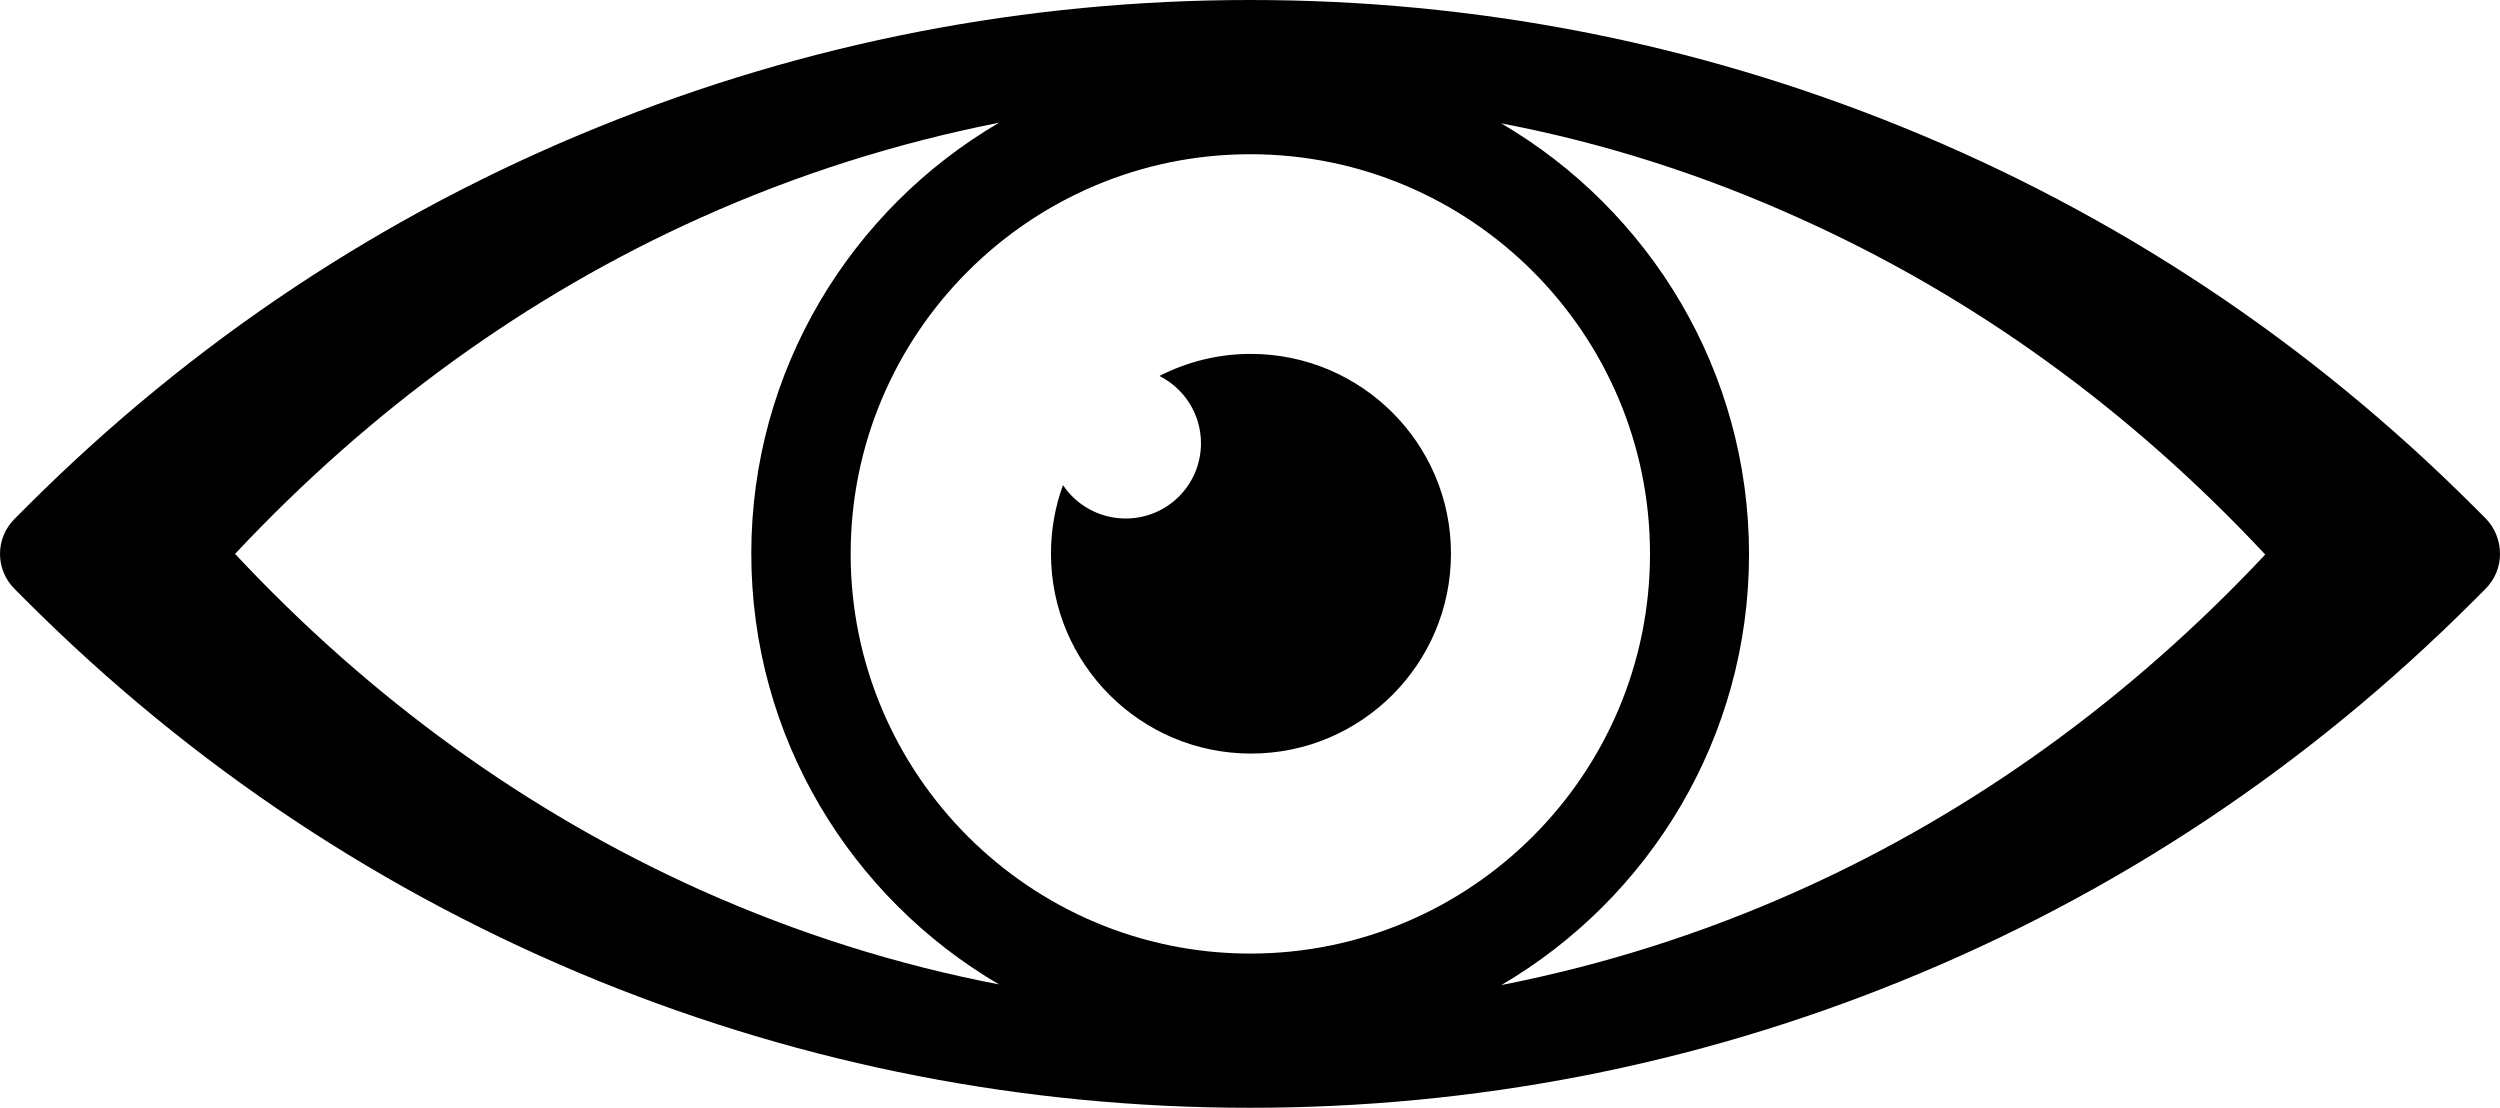 <?xml version="1.0" encoding="UTF-8" standalone="no"?>
<svg
	 xmlns:dc="http://purl.org/dc/elements/1.1/"
	 xmlns:cc="http://creativecommons.org/ns#"
	 xmlns:rdf="http://www.w3.org/1999/02/22-rdf-syntax-ns#"
	 xmlns:svg="http://www.w3.org/2000/svg"
	 xmlns="http://www.w3.org/2000/svg"
	 version="1.1"
	 x="0px"
	 y="0px"
	 viewBox="0 0 770 341.2"
	 enable-background="new 0 0 850.4 850.4"
	 xml:space="preserve"
	 id="svg12"
	 width="770"
	 height="341.2"><defs
		 id="defs16" /><path
		 id="path4"
		 d="M 765.7,159.8 762,156.1 C 711.1,105.2 651.7,65.8 585.6,39 521.7,13.1 454.3,0 385.1,0 V 0 0 0 C 315.9,0 248.4,13.1 184.6,39 118.4,65.8 59.1,105.2 8.2,156.1 l -3.7,3.7 c -6,6 -6,15.6 0,21.6 l 3.7,3.7 c 50.9,50.9 110.2,90.2 176.3,117.1 63.9,25.9 131.3,39 200.5,39 v 0 0 0 c 69.2,0 136.7,-13.1 200.5,-39 66.2,-26.8 125.4,-66.2 176.3,-117.1 l 3.7,-3.7 c 2.9,-2.9 4.5,-6.7 4.5,-10.8 0,-4 -1.5,-7.9 -4.3,-10.8 z m -550,114.3 C 162.3,250.1 114.2,215.3 72.4,170.6 114.2,126 162.3,91.1 215.7,67.1 245.5,53.7 276.3,44 307.7,37.8 262.1,64.5 231.4,114 231.4,170.5 c 0,56.6 30.7,106 76.3,132.7 -31.3,-6 -62.1,-15.7 -92,-29.1 z m 169.4,19.6 C 317.2,293.7 262,238.5 262,170.6 262,102.7 317.2,47.5 385.1,47.5 c 67.9,0 123.1,55.2 123.1,123.1 0,67.9 -55.2,123.1 -123.1,123.1 z m 169.3,-19.6 c -29.8,13.4 -60.5,23.1 -92,29.3 45.6,-26.7 76.3,-76.2 76.3,-132.7 0,-56.5 -30.7,-106 -76.3,-132.7 31.5,6 62.2,15.8 92,29.3 53.4,24 101.5,58.8 143.3,103.5 -41.7,44.4 -89.9,79.3 -143.3,103.3 z M 385.2,109 c -10.1,0 -19.7,2.5 -28.1,6.8 7.6,3.8 12.8,11.7 12.8,20.7 0,12.9 -10.4,23.2 -23.2,23.2 -8,0 -15.2,-4.1 -19.3,-10.3 -2.4,6.6 -3.7,13.7 -3.7,21.1 0,34 27.6,61.6 61.6,61.6 34,0 61.6,-27.6 61.6,-61.6 0,-34 -27.7,-61.5 -61.7,-61.5 z" /></svg>
